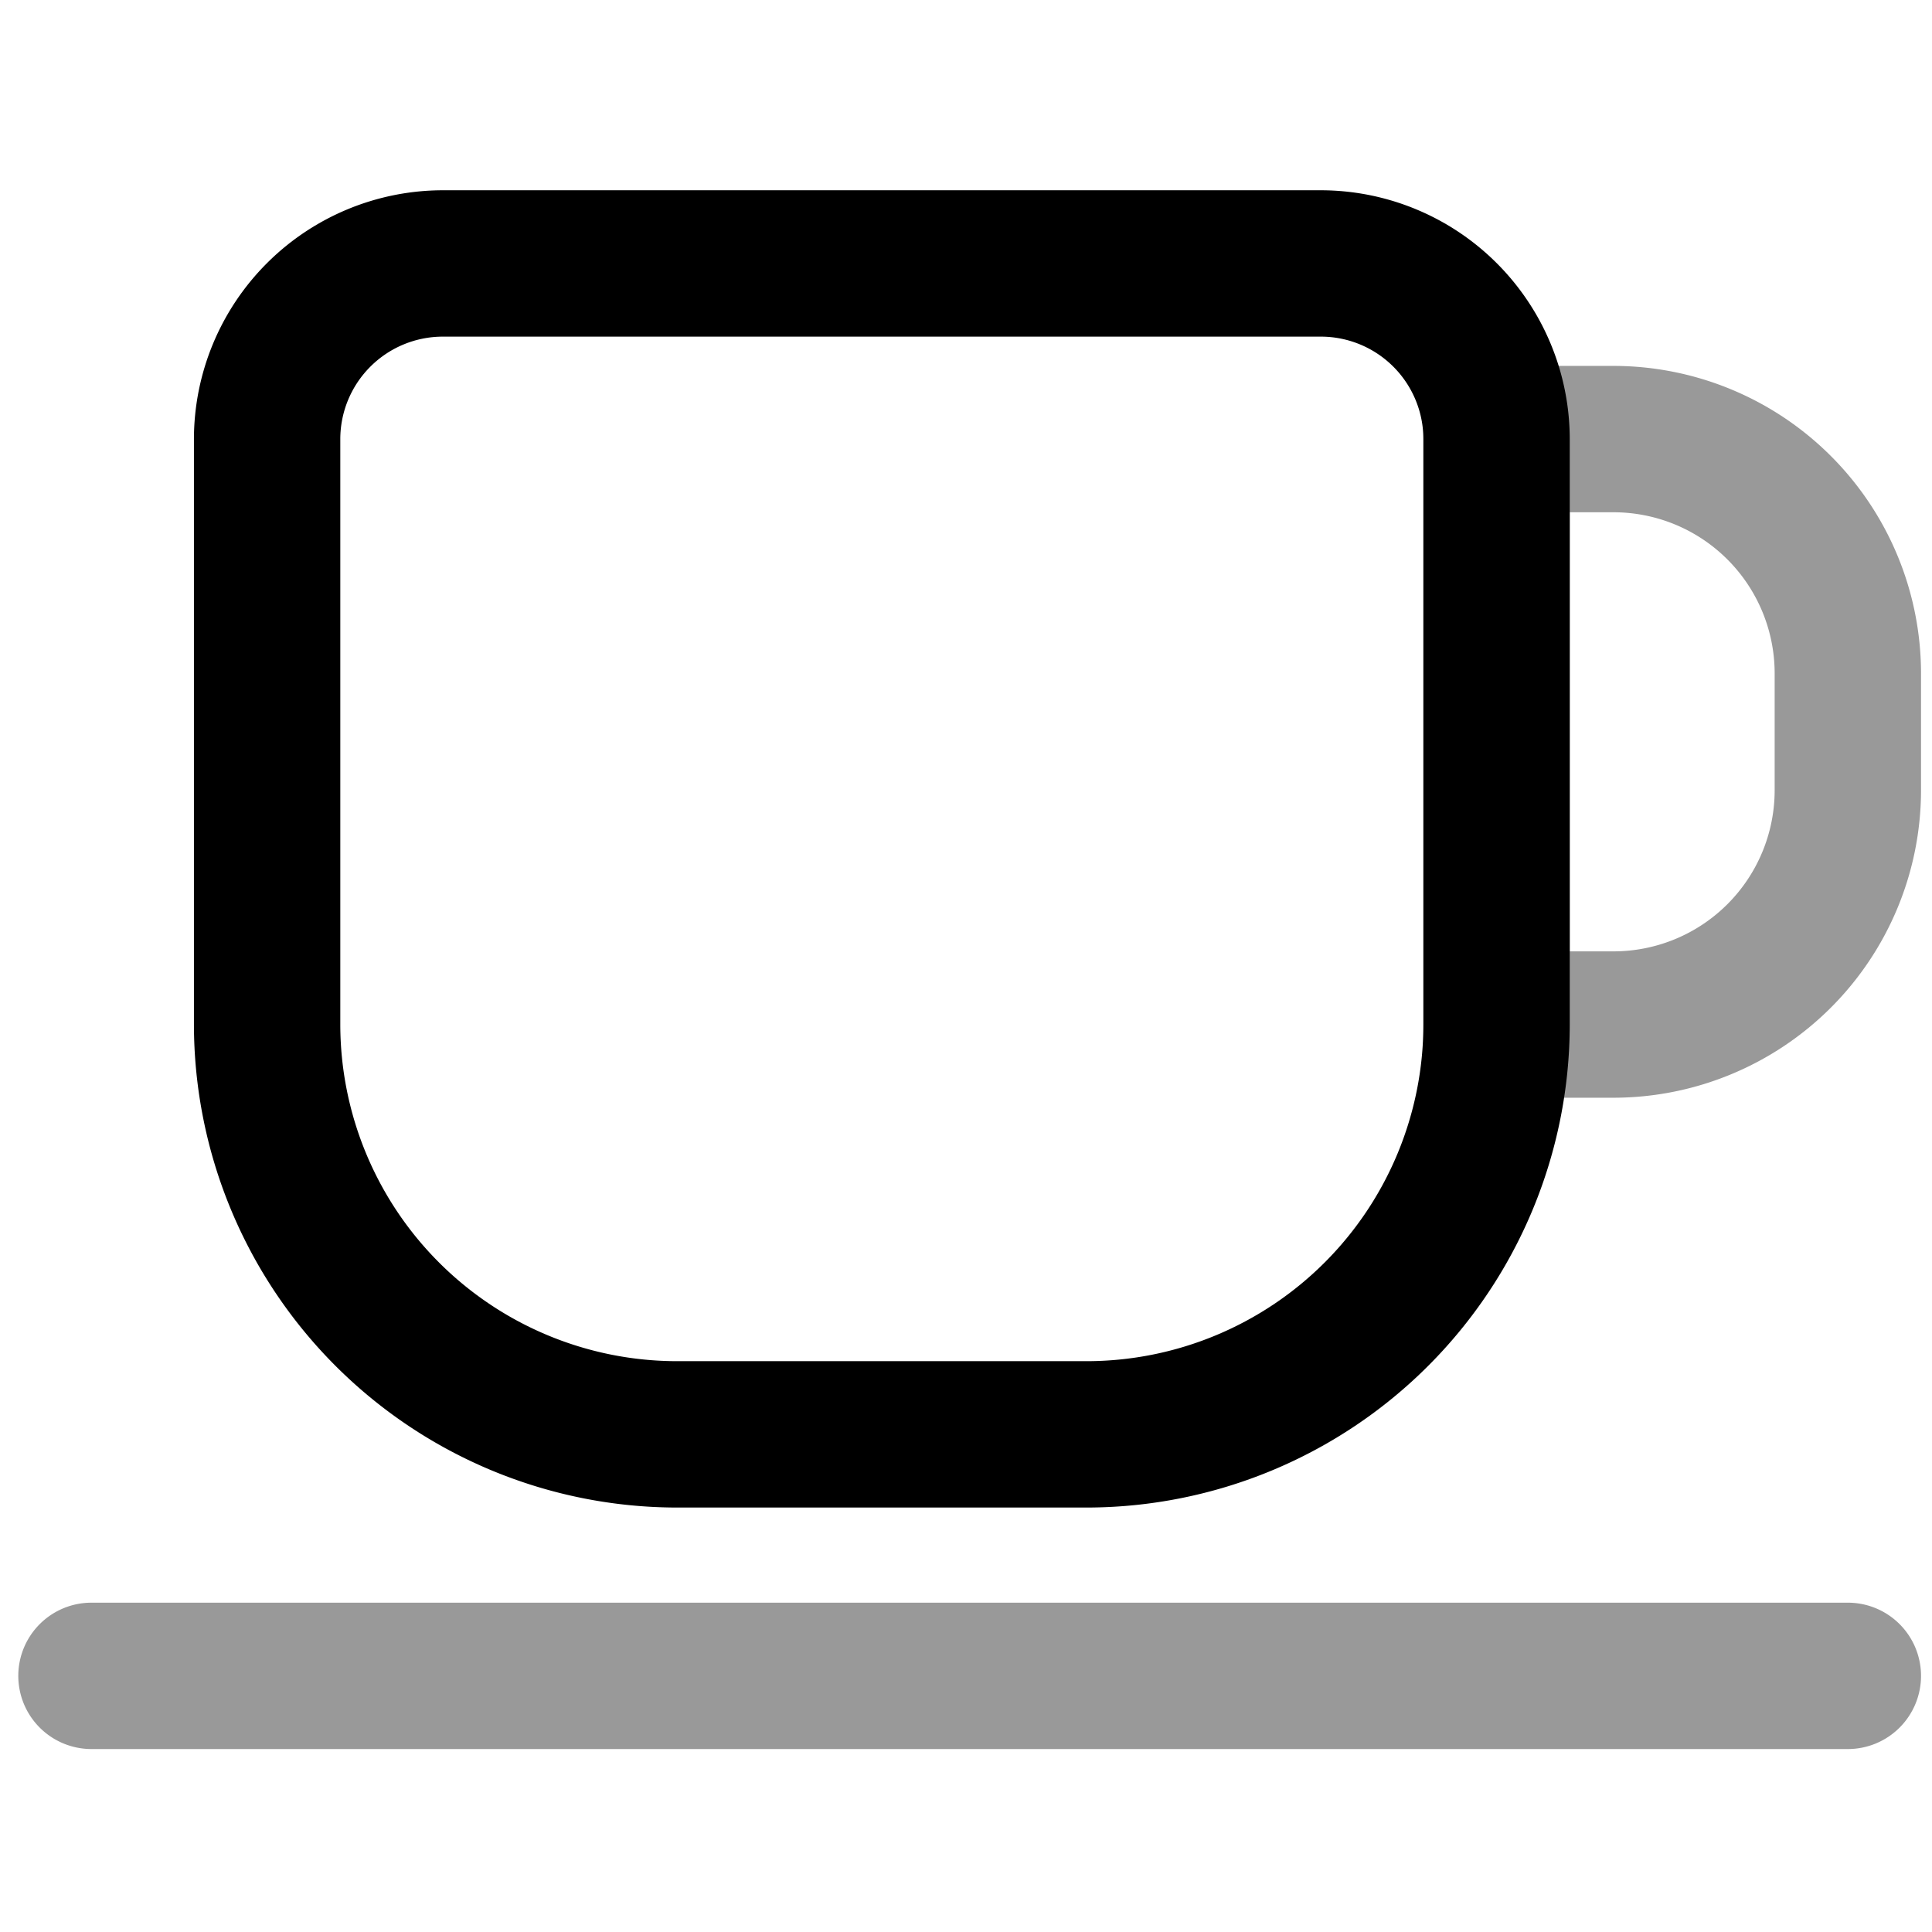 <svg xmlns="http://www.w3.org/2000/svg" viewBox="0 0 264 264">
    <path d="M252.5 239h-240a10 10 0 0 1-10-10 10 10 0 0 1 10-10h240a10 10 0 0 1 10 10 10 10 0 0 1-10 10Zm-58-189h26a42.048 42.048 0 0 1 42 42v16a42.048 42.048 0 0 1-42 42h-26Zm26 80a22.025 22.025 0 0 0 22-22V92a22.025 22.025 0 0 0-22-22h-6v60Z" opacity=".4"/>
    <path d="M60.5 26h120a34.039 34.039 0 0 1 34 34v80a66.075 66.075 0 0 1-66 66h-56a66.075 66.075 0 0 1-66-66V60a34.039 34.039 0 0 1 34-34Zm88 160a46.052 46.052 0 0 0 46-46V60a14.016 14.016 0 0 0-14-14h-120a14.016 14.016 0 0 0-14 14v80a46.052 46.052 0 0 0 46 46Z"/>
</svg>
